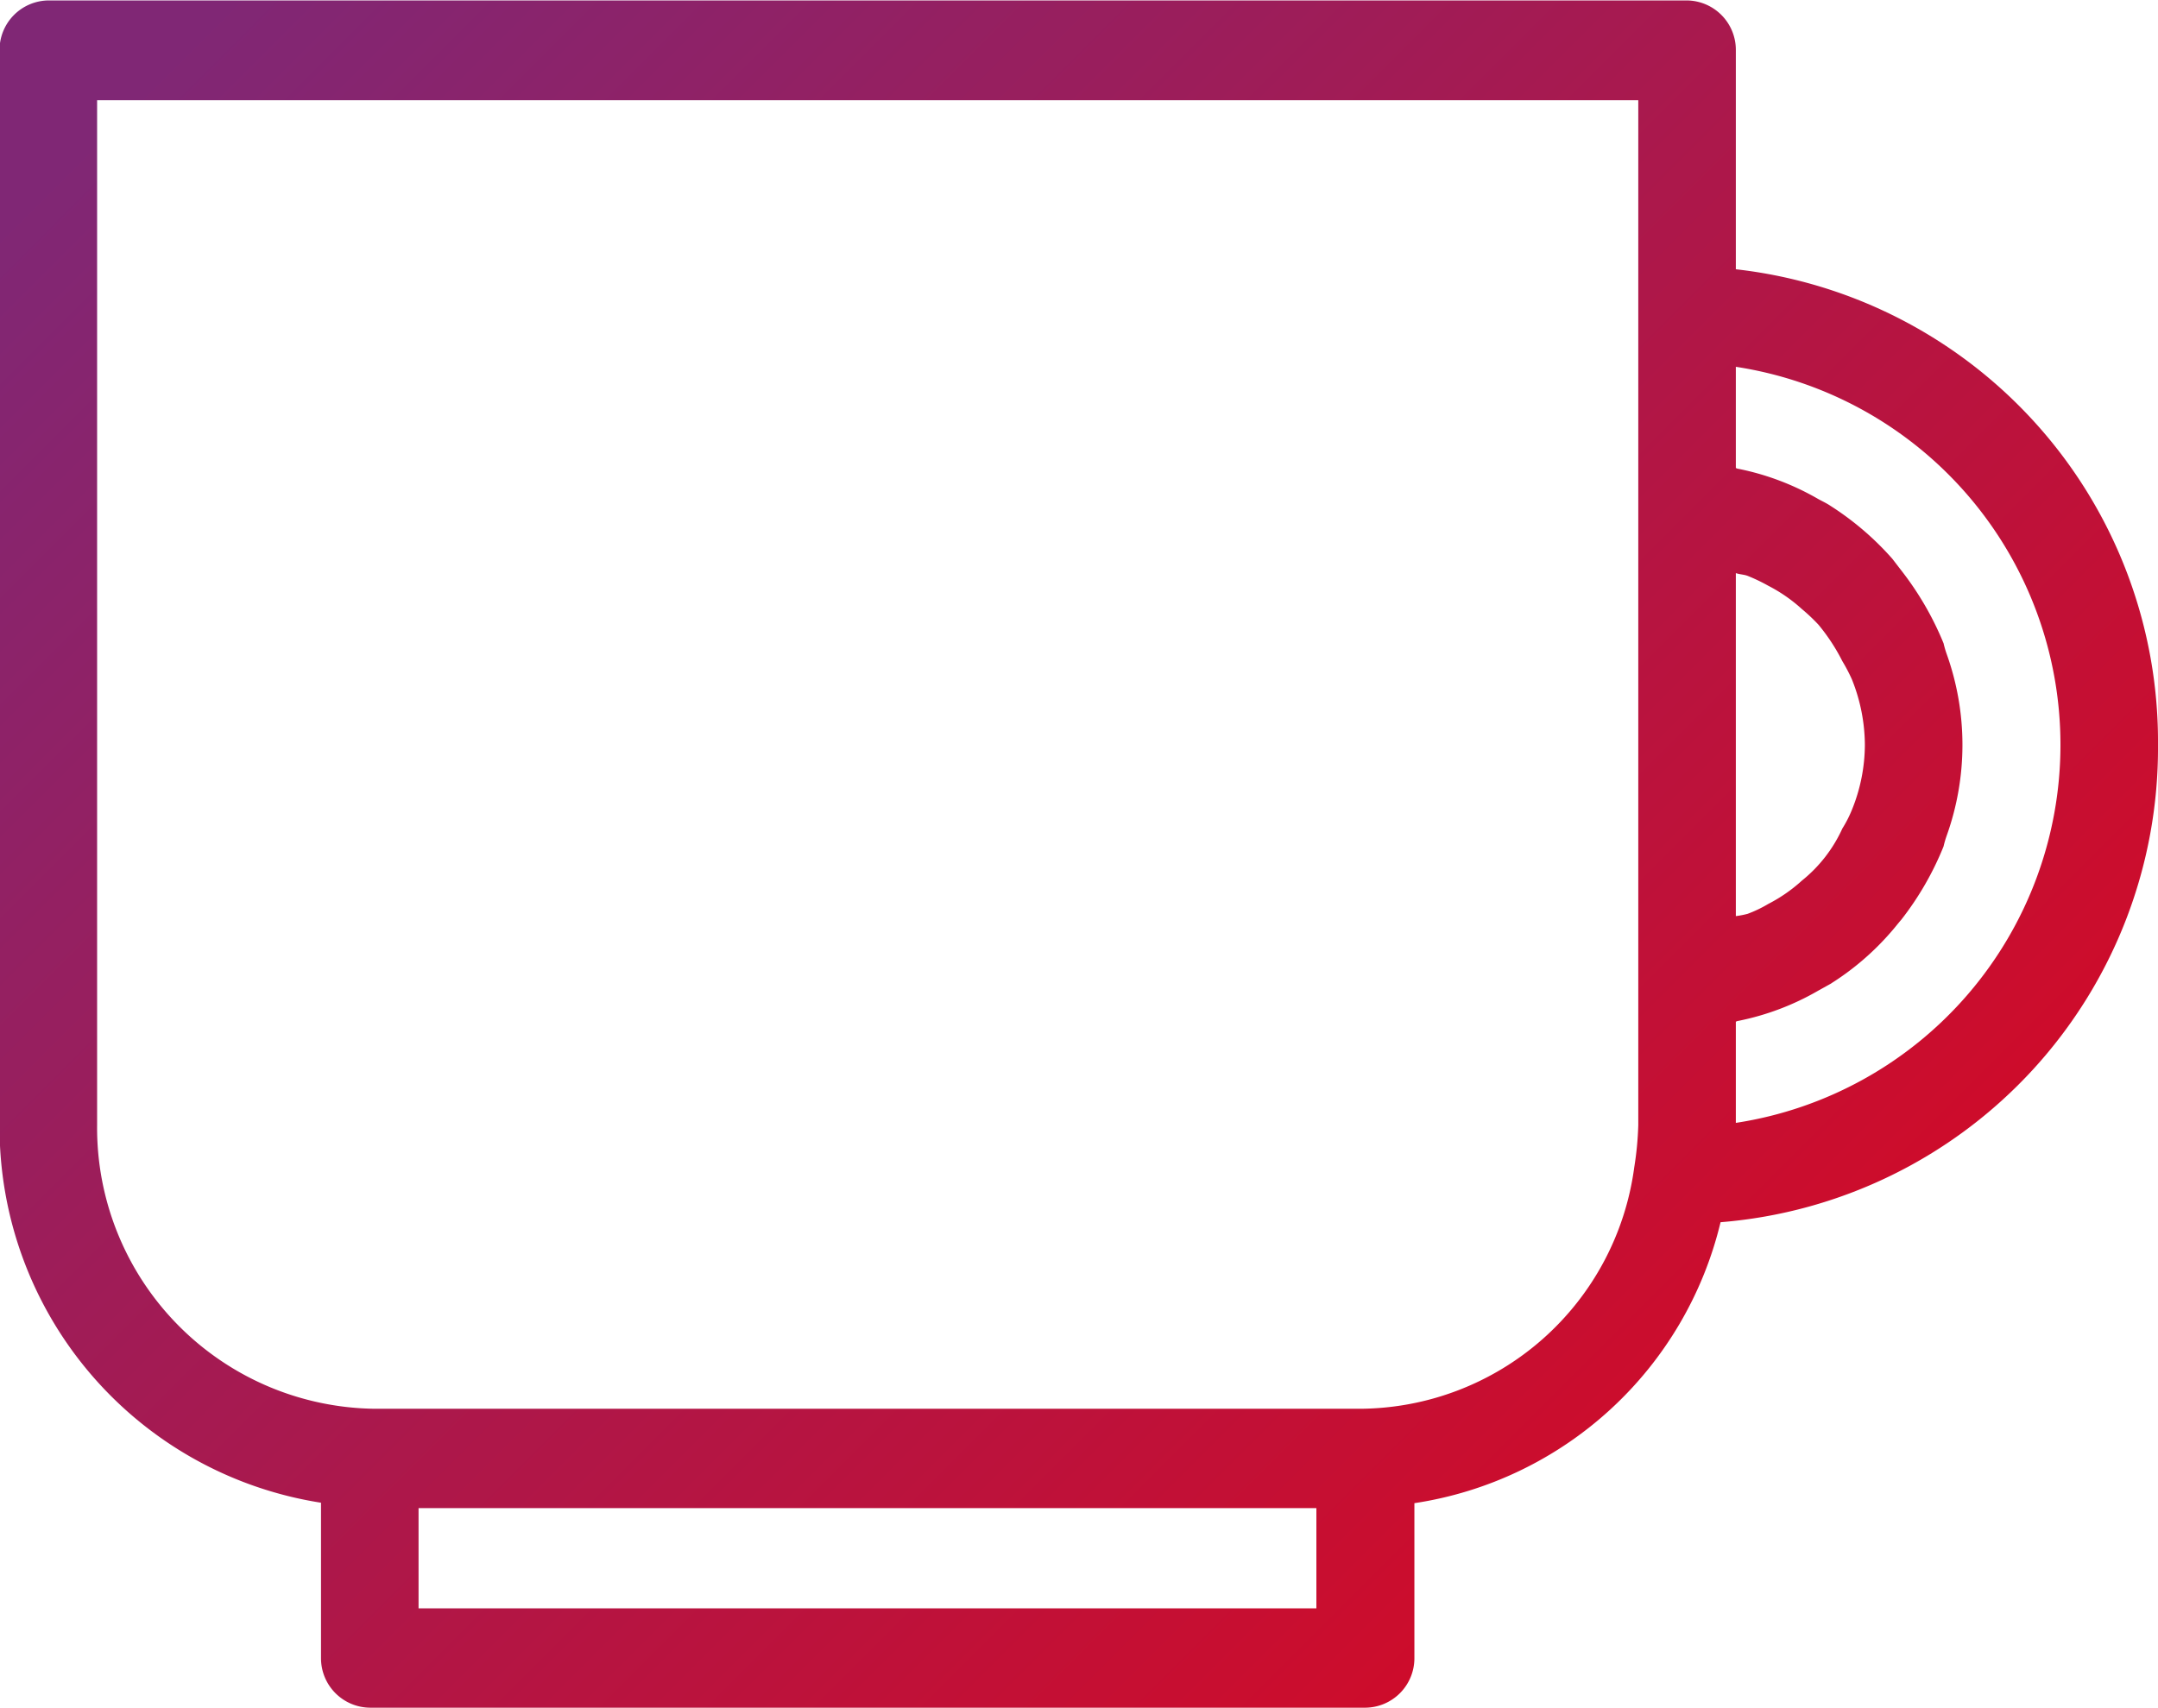 <svg xmlns="http://www.w3.org/2000/svg" width="48" height="38" viewBox="0 0 48 38"><defs><style>.cls-1{fill-rule:evenodd;fill:url(#linear-gradient)}</style><linearGradient id="linear-gradient" x1="1191" y1="1829" x2="1229" y2="1867" gradientUnits="userSpaceOnUse"><stop offset="0" stop-color="#802775"/><stop offset="1" stop-color="#dc071d"/></linearGradient></defs><path id="Cofee_cup_2" data-name="Cofee cup 2" class="cls-1" d="M1234 1845.57a10.576 10.576 0 0 0-9.39-10.58v-4.87a1.1 1.1 0 0 0-1.08-1.11h-36.46a1.1 1.1 0 0 0-1.08 1.11v23.91a8.458 8.458 0 0 0 7.15 8.4v3.46a1.1 1.1 0 0 0 1.09 1.1h22.14a1.1 1.1 0 0 0 1.09-1.1v-3.45a8.273 8.273 0 0 0 6.81-6.25 10.581 10.581 0 0 0 9.73-10.62zm-8.67-3.54a3.472 3.472 0 0 1 .75.52 4.044 4.044 0 0 1 .37.35 4.345 4.345 0 0 1 .53.81 3.844 3.844 0 0 1 .21.4 3.958 3.958 0 0 1 .29 1.46 3.866 3.866 0 0 1-.29 1.45 2.632 2.632 0 0 1-.21.41 3.169 3.169 0 0 1-.9 1.16 3.472 3.472 0 0 1-.75.52 2.768 2.768 0 0 1-.46.22 2 2 0 0 1-.26.05v-7.63c.09.03.18.03.26.06a3.881 3.881 0 0 1 .46.22zm-10.05 22.75h-19.97v-2.23h19.97v2.23zm.98-4.44h-21.92a6.251 6.251 0 0 1-6.18-6.31v-22.8h34.28v22.8a7.13 7.13 0 0 1-.09.94 6.19 6.19 0 0 1-6.09 5.37zm8.35-6.36v-2.25a.142.142 0 0 1 .06-.02 5.834 5.834 0 0 0 1.77-.67l.27-.15a6 6 0 0 0 1.38-1.19c.07-.08.13-.16.2-.24a6.729 6.729 0 0 0 .94-1.63 2.172 2.172 0 0 1 .07-.24 6 6 0 0 0 0-4.04 2.172 2.172 0 0 1-.07-.24 6.859 6.859 0 0 0-.94-1.62l-.2-.26a6.485 6.485 0 0 0-1.38-1.18c-.09-.06-.18-.1-.27-.15a5.834 5.834 0 0 0-1.77-.67.142.142 0 0 1-.06-.02v-2.25a8.508 8.508 0 0 1 0 16.82z" transform="translate(-1186 -1829)"/></svg>